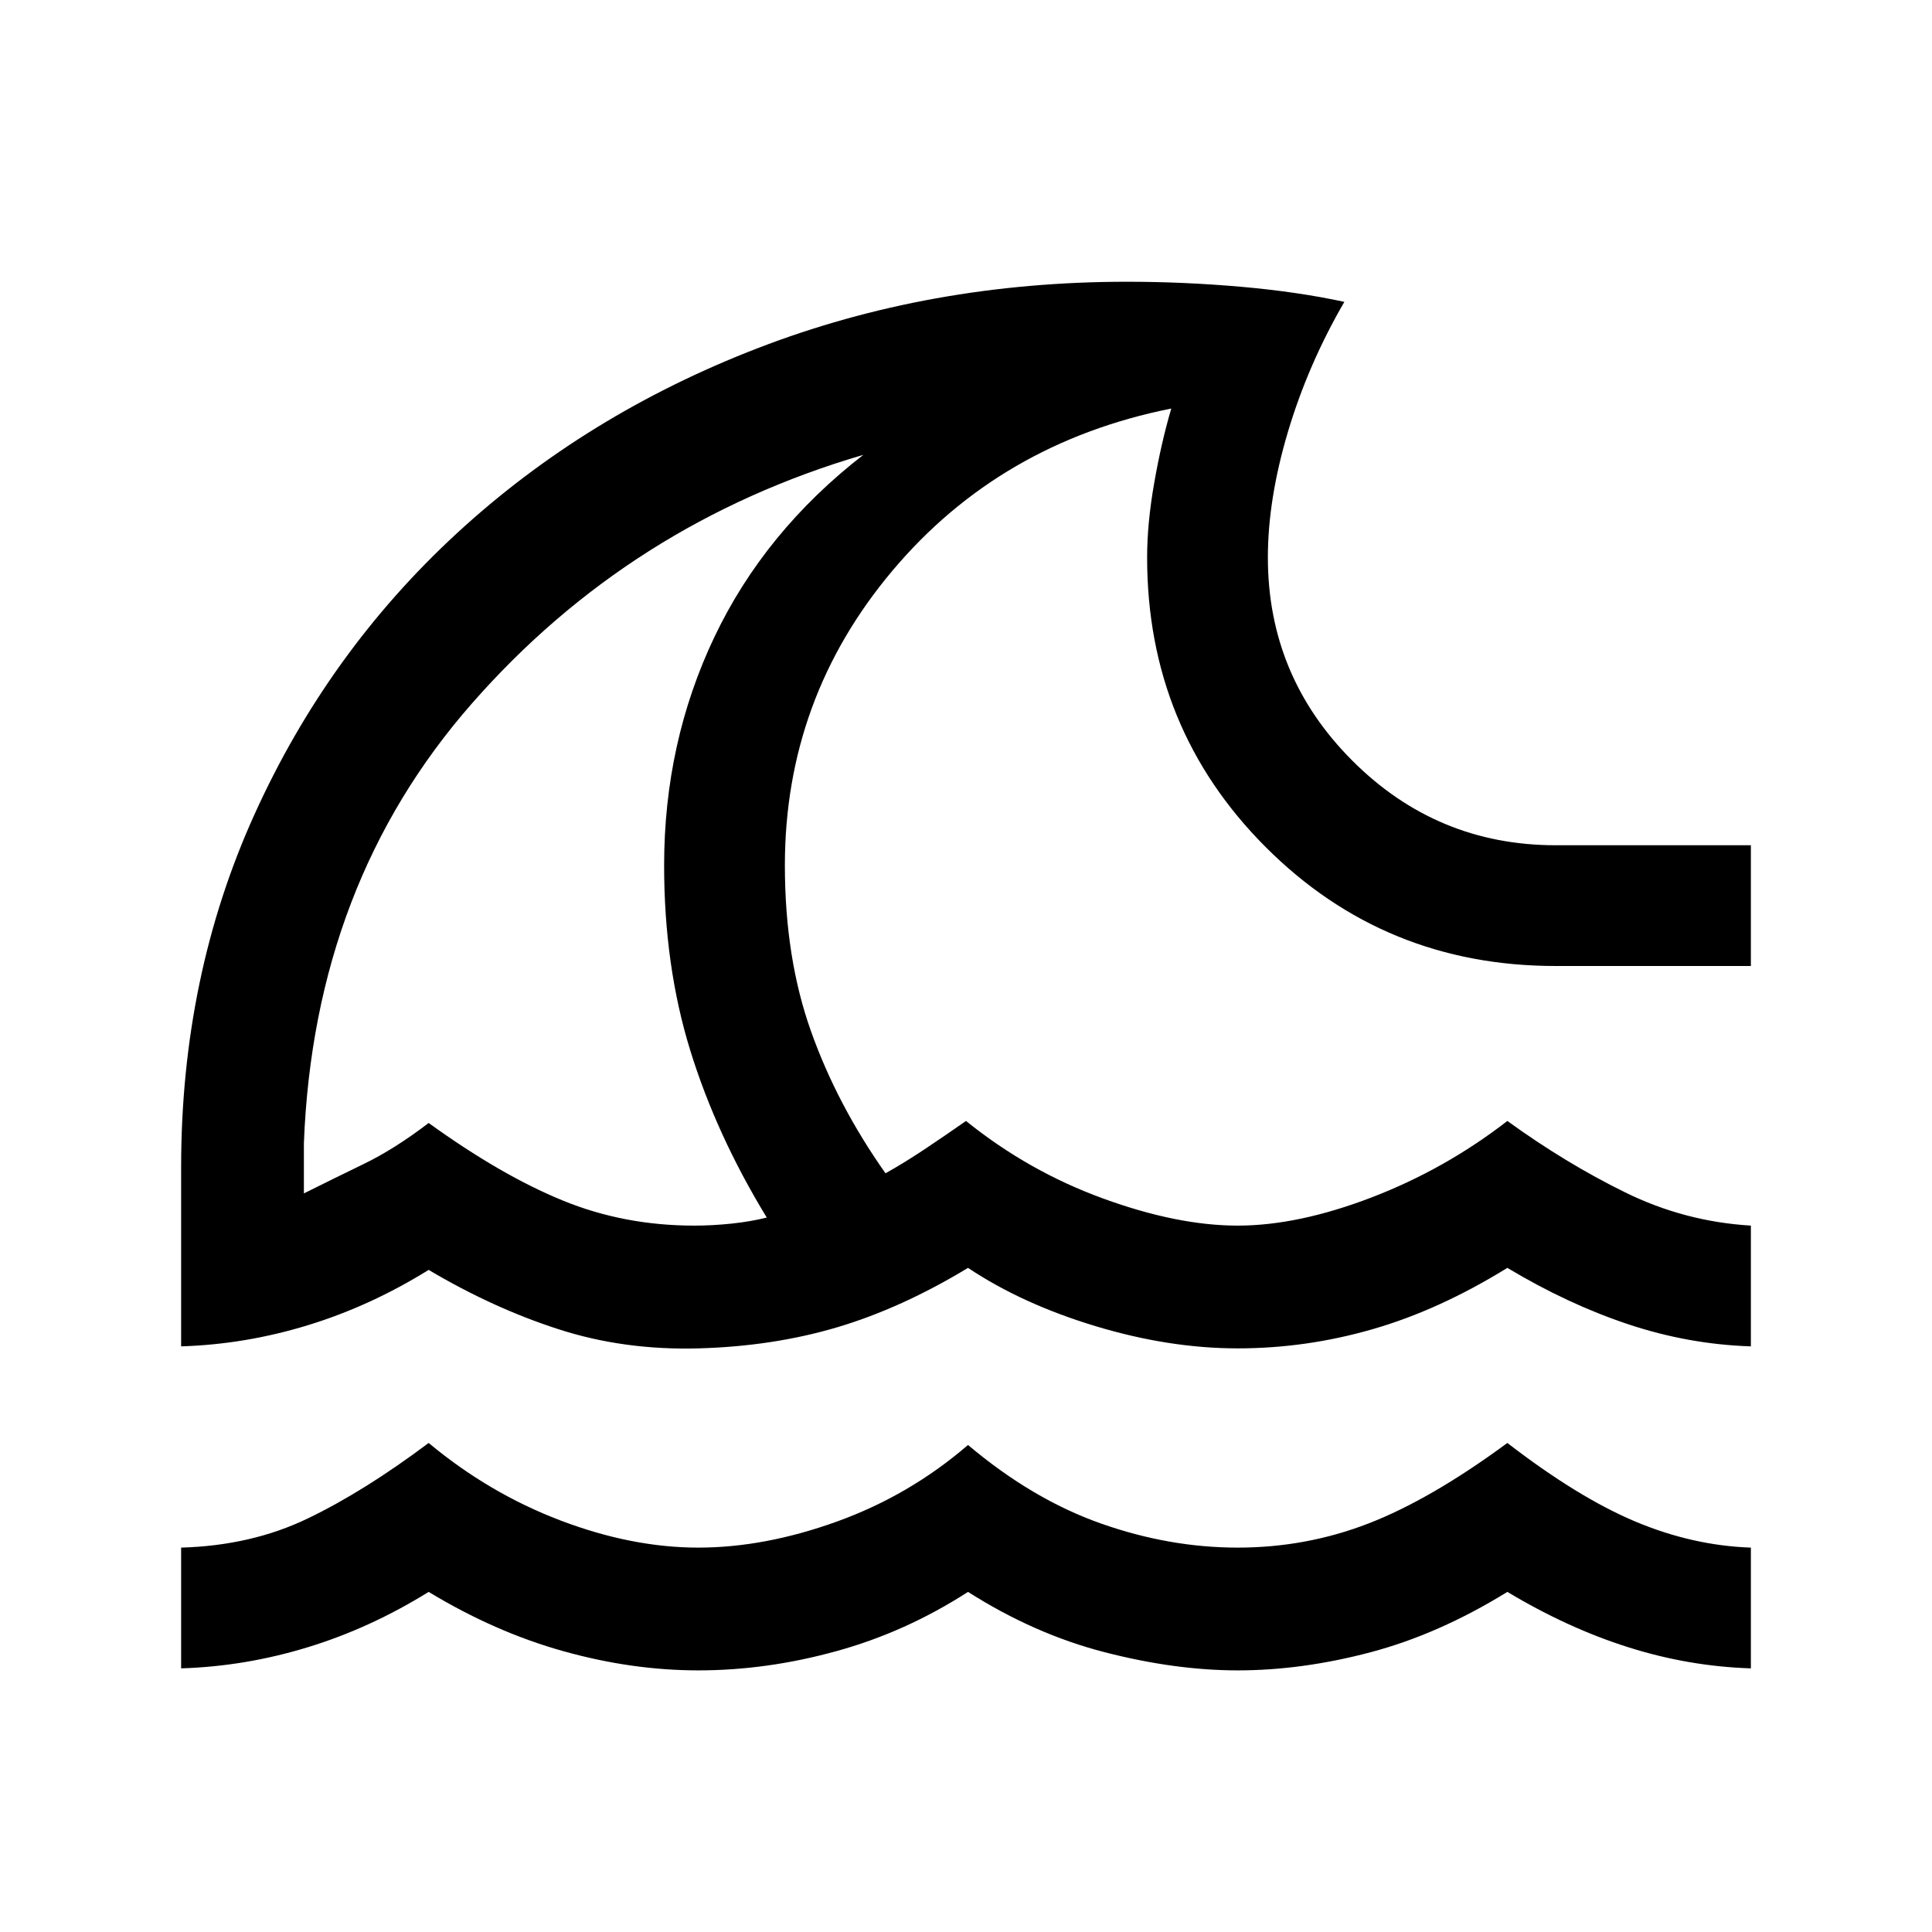 <svg xmlns="http://www.w3.org/2000/svg" height="24" width="24"><path d="M2.25 20.725v-1.5q.875-.025 1.575-.363.7-.337 1.5-.937.75.625 1.638.963.887.337 1.712.337T10.4 18.9q.9-.325 1.625-.95.8.675 1.65.975.85.3 1.7.3t1.625-.3q.775-.3 1.725-1 .875.675 1.587.975.713.3 1.438.325v1.5q-.775-.025-1.525-.263-.75-.237-1.5-.687-.85.525-1.7.75-.85.225-1.65.225-.775 0-1.65-.225-.875-.225-1.7-.75-.775.5-1.638.737-.862.238-1.712.238-.825 0-1.675-.238-.85-.237-1.675-.737-.725.45-1.5.687-.775.238-1.575.263Zm0-4V14.5q0-2.375.913-4.387.912-2.013 2.512-3.488t3.738-2.3Q11.55 3.5 14 3.5q.7 0 1.413.062.712.063 1.287.188-.45.775-.7 1.612-.25.838-.25 1.563 0 1.475 1.05 2.525 1.05 1.05 2.525 1.05h2.425V12h-2.425q-2.125 0-3.6-1.475t-1.475-3.6q0-.425.088-.925.087-.5.212-.925-2.125.425-3.462 2.012Q9.75 8.675 9.75 10.75q0 1.15.325 2.062.325.913.925 1.763.225-.125.488-.3.262-.175.512-.35.775.625 1.7.962.925.338 1.675.338t1.663-.35q.912-.35 1.687-.95.725.525 1.463.887.737.363 1.562.413v1.5q-.775-.025-1.525-.275-.75-.25-1.5-.7-.85.525-1.675.762-.825.238-1.675.238-.85 0-1.762-.275-.913-.275-1.588-.725-.825.5-1.625.738-.8.237-1.725.262-.925.025-1.737-.238-.813-.262-1.613-.737-.725.45-1.5.687-.775.238-1.575.263Zm6.375-1.5q.225 0 .463-.025.237-.025.437-.075-.625-1.025-.95-2.075-.325-1.05-.325-2.3 0-1.525.625-2.838Q9.5 6.6 10.725 5.65q-2.9.85-4.862 3.088Q3.9 10.975 3.775 14.2v.625q.35-.175.738-.363.387-.187.812-.512.9.65 1.663.962.762.313 1.637.313ZM7.25 10.45Z"/></svg>